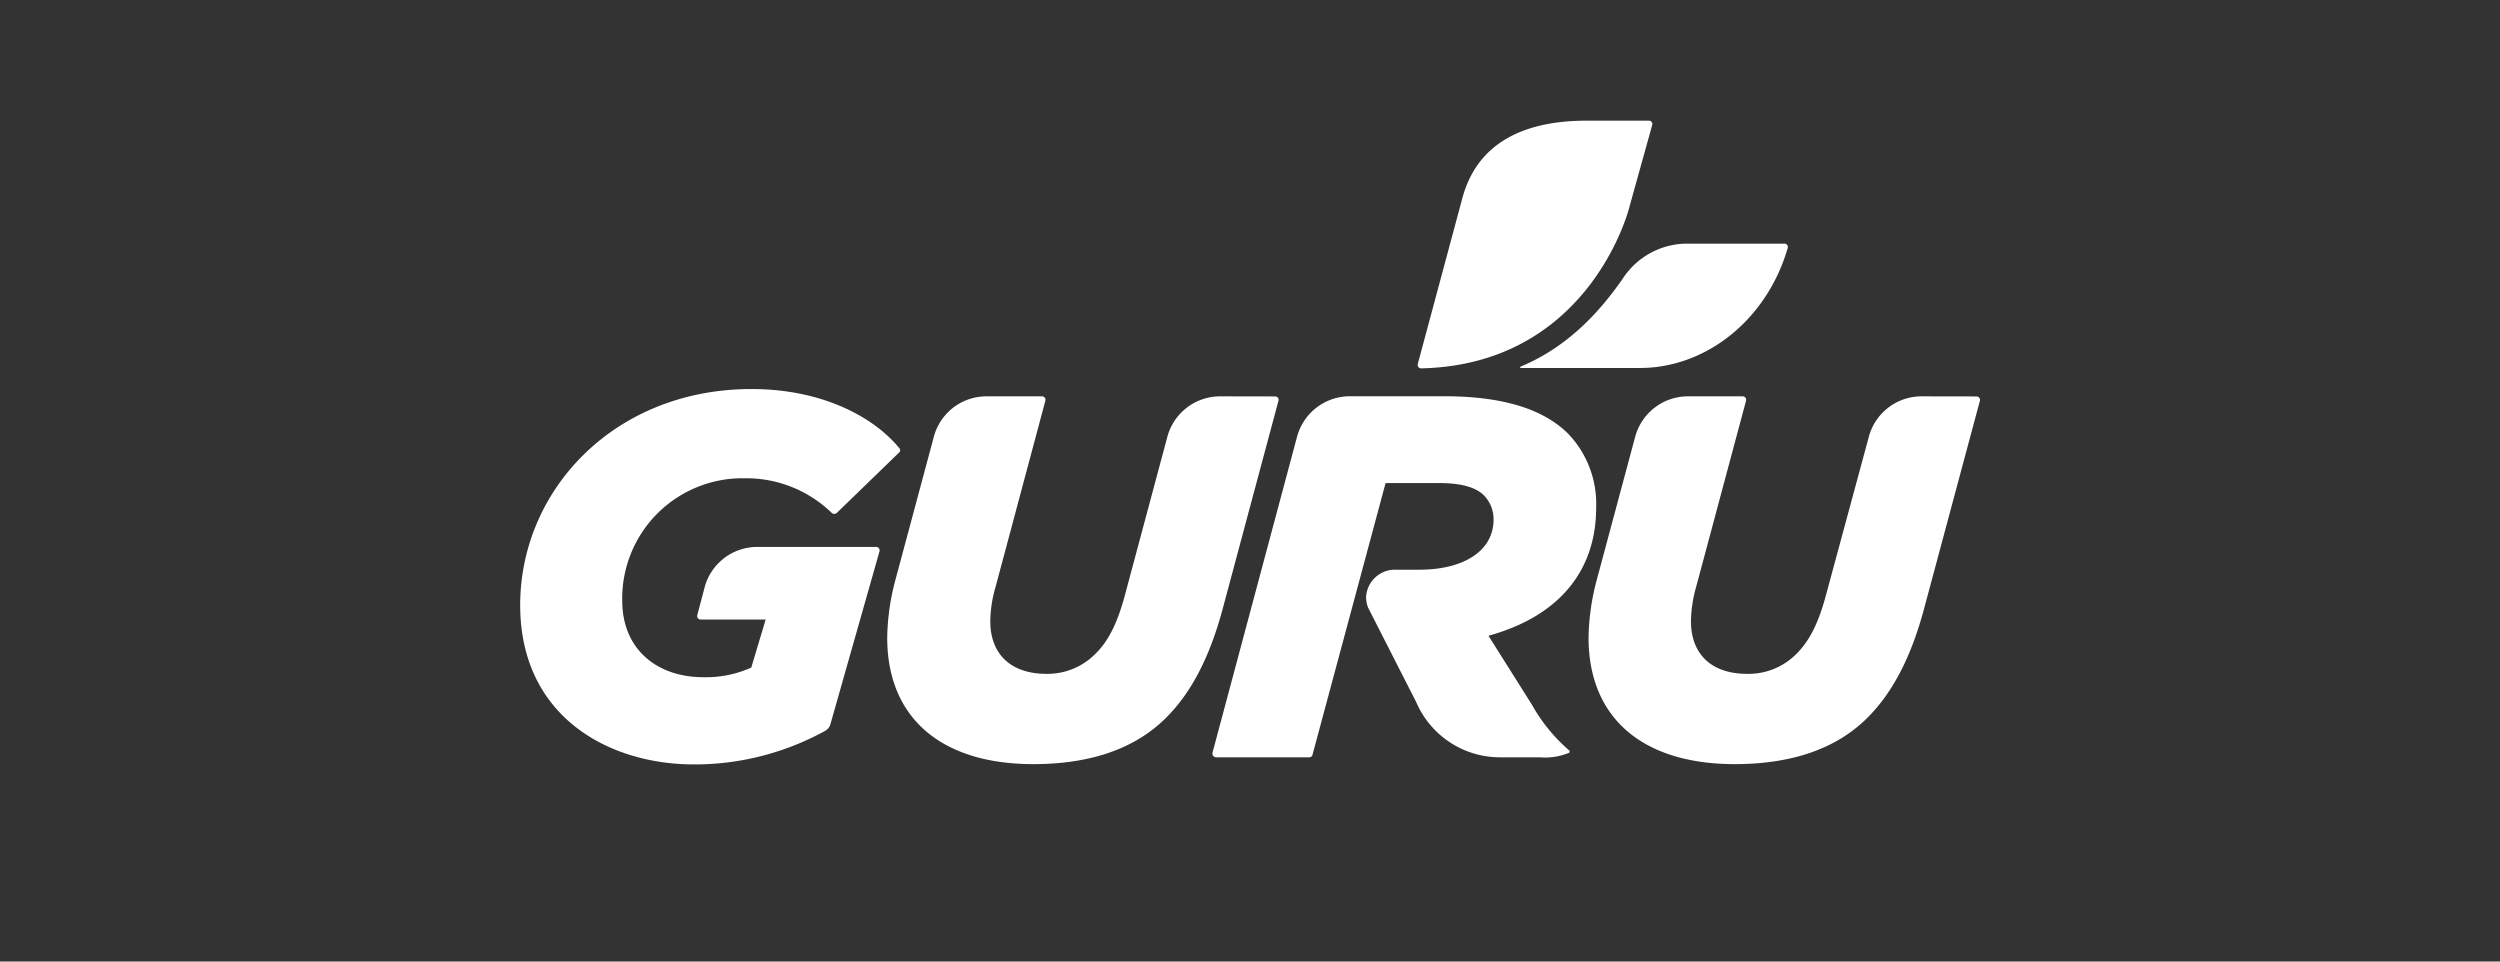 <?xml version="1.0" encoding="UTF-8"?>
<svg preserveAspectRatio="xMidYMid slice" width="260px" height="100px" xmlns="http://www.w3.org/2000/svg" id="Layer_1" data-name="Layer 1" viewBox="0 0 260 100">
  <rect x="0" y="0" width="260" height="100" fill="#333333" stroke="none"/>
  <defs>
    <style>.cls-1{fill:#fff;}</style>
  </defs>
  <path class="cls-1" d="M166,52.8a10.55,10.55,0,0,0-2.89-7.67c-2.52-2.52-6.65-3.92-12.93-3.92h-9.79a5.69,5.69,0,0,0-5.5,4.22L126.1,78.28a.39.39,0,0,0,.37.48h9.7a.34.34,0,0,0,.33-.26l7.6-28.26s0,0,0,0h5.62c2.2,0,3.75.42,4.61,1.28a3.54,3.54,0,0,1,1,2.52c0,3.22-3.06,5.21-7.73,5.21h-2.43A3,3,0,0,0,142.08,62a2.81,2.81,0,0,0,.22,1.23l5,9.82A9.48,9.48,0,0,0,156,78.76h4.13a6.56,6.56,0,0,0,3.05-.47.16.16,0,0,0,0-.26,17.6,17.6,0,0,1-3.86-4.74l-4.52-7.17s0,0,0,0C162.46,64,166,59.07,166,52.8Z"></path>
  <path class="cls-1" d="M72.86,64.43h6.77l-1.5,5a11.59,11.59,0,0,1-5,1c-4.61,0-8.42-2.73-8.42-8A12.51,12.51,0,0,1,77.49,49.74a12.76,12.76,0,0,1,9,3.59.39.39,0,0,0,.55,0l6.5-6.3a.31.31,0,0,0,0-.41c-2.64-3.23-8-6.16-15.38-6.16C63.86,40.46,54.1,51,54.1,62.93c0,11.53,9.12,16.57,18.08,16.57A28.15,28.15,0,0,0,85.83,76a1.15,1.15,0,0,0,.53-.67l5.11-18a.36.36,0,0,0-.35-.45H78.77a5.67,5.67,0,0,0-5.5,4.24L72.51,64A.36.36,0,0,0,72.86,64.43Z"></path>
  <path class="cls-1" d="M199.84,41.22a5.67,5.67,0,0,0-5.48,4.2l-4.45,16.44c-.8,3-1.77,4.88-3.16,6.22a7,7,0,0,1-5.05,2c-3.75,0-5.84-2.09-5.84-5.47a13.6,13.6,0,0,1,.53-3.54l5.2-19.4a.36.36,0,0,0-.35-.45h-5.69a5.68,5.68,0,0,0-5.49,4.2l-4,14.9a24.44,24.44,0,0,0-.85,6c0,8.26,5.52,13.14,15.18,13.15,5.79,0,10.51-1.51,13.83-4.83,2.63-2.63,4.51-6.28,5.85-11.21l5.84-21.75a.36.36,0,0,0-.35-.45Z"></path>
  <path class="cls-1" d="M126.89,41.22a5.68,5.68,0,0,0-5.48,4.19L117,61.86c-.8,3-1.76,4.88-3.16,6.22a7,7,0,0,1-5,2c-3.76,0-5.85-2.09-5.85-5.47a13.2,13.2,0,0,1,.54-3.54l5.19-19.4a.36.36,0,0,0-.35-.45H102.6a5.66,5.66,0,0,0-5.48,4.2l-4,14.9a24.44,24.44,0,0,0-.85,6c0,8.26,5.52,13.14,15.18,13.15,5.79,0,10.51-1.51,13.83-4.83,2.63-2.63,4.51-6.28,5.85-11.21l5.83-21.75a.35.35,0,0,0-.34-.45Z"></path>
  <path class="cls-1" d="M158.12,38.14c5.18-2.16,8.42-6,10.58-9.06a8,8,0,0,1,6.61-3.74h10.27a.35.35,0,0,1,.34.46c-2.19,7.53-8.56,12.47-15.36,12.47l-12.42,0A.09.09,0,0,1,158.12,38.14Z"></path>
  <path class="cls-1" d="M147.45,37.85a.36.36,0,0,0,.36.46c17-.39,21.34-15.69,21.58-16.54L171.83,13a.35.35,0,0,0-.35-.45H165c-6.57,0-11.35,2.34-12.9,8Z"></path>
</svg>

